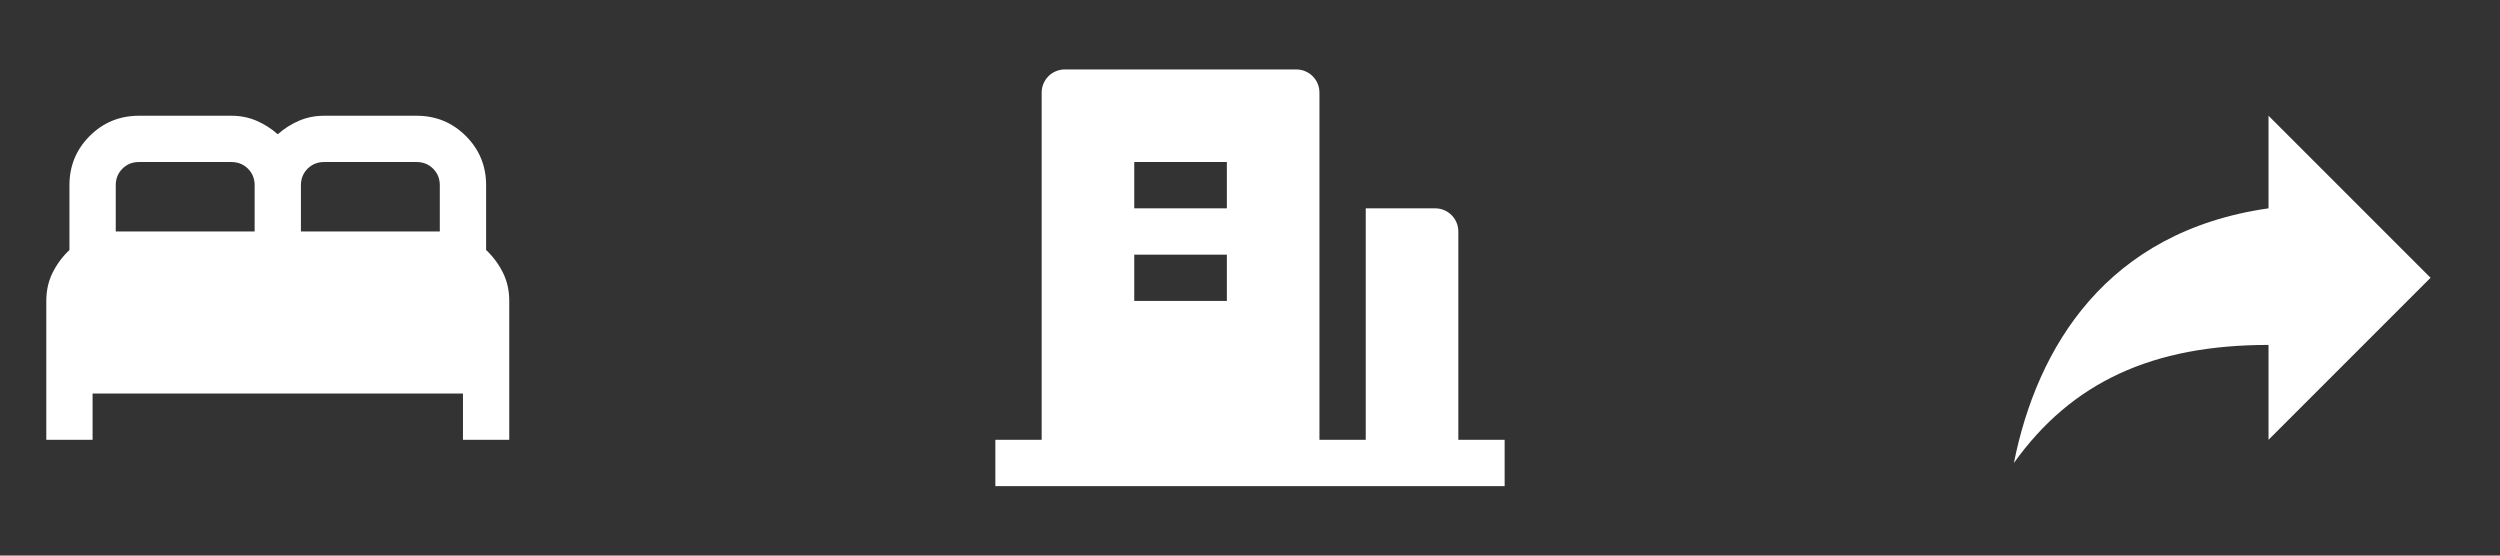 <svg width="90" height="20" viewBox="0 0 90 20" fill="none" xmlns="http://www.w3.org/2000/svg">
<rect x="0" y="0" width="90" height="20" fill="#333333" stroke="none"/>
<path d="M1.667 15.833V10.833C1.667 10.458 1.743 10.118 1.896 9.813C2.049 9.507 2.25 9.236 2.5 9V6.667C2.5 5.972 2.743 5.382 3.229 4.896C3.715 4.41 4.306 4.167 5 4.167H8.333C8.653 4.167 8.951 4.226 9.229 4.344C9.507 4.463 9.764 4.626 10 4.833C10.236 4.625 10.493 4.462 10.771 4.344C11.049 4.226 11.347 4.167 11.667 4.167H15C15.694 4.167 16.285 4.41 16.771 4.896C17.257 5.382 17.5 5.972 17.5 6.667V9C17.75 9.236 17.951 9.507 18.104 9.813C18.257 10.118 18.333 10.458 18.333 10.833V15.833H16.667V14.167H3.333V15.833H1.667ZM10.833 8.333H15.833V6.667C15.833 6.431 15.753 6.233 15.593 6.073C15.433 5.914 15.236 5.834 15 5.833H11.667C11.431 5.833 11.233 5.913 11.073 6.073C10.914 6.233 10.834 6.431 10.833 6.667V8.333ZM4.167 8.333H9.167V6.667C9.167 6.431 9.087 6.233 8.927 6.073C8.767 5.914 8.569 5.834 8.333 5.833H5C4.764 5.833 4.566 5.913 4.407 6.073C4.247 6.233 4.167 6.431 4.167 6.667V8.333Z" fill="white"/>
<path d="M52.5 15.833H54.167V17.5H35.833V15.833H37.5V3.333C37.5 3.112 37.588 2.9 37.744 2.744C37.9 2.588 38.112 2.5 38.333 2.5H46.667C46.888 2.5 47.1 2.588 47.256 2.744C47.412 2.9 47.5 3.112 47.5 3.333V15.833H49.167V7.5H51.667C51.888 7.5 52.1 7.588 52.256 7.744C52.412 7.9 52.5 8.112 52.5 8.333V15.833ZM40.833 9.167V10.833H44.167V9.167H40.833ZM40.833 5.833V7.5H44.167V5.833H40.833Z" fill="white"/>
<path d="M87.5 10L81.667 4.167V7.5C75.833 8.333 73.333 12.5 72.5 16.667C74.583 13.75 77.5 12.417 81.667 12.417V15.833L87.5 10Z" fill="white"/>
</svg>
